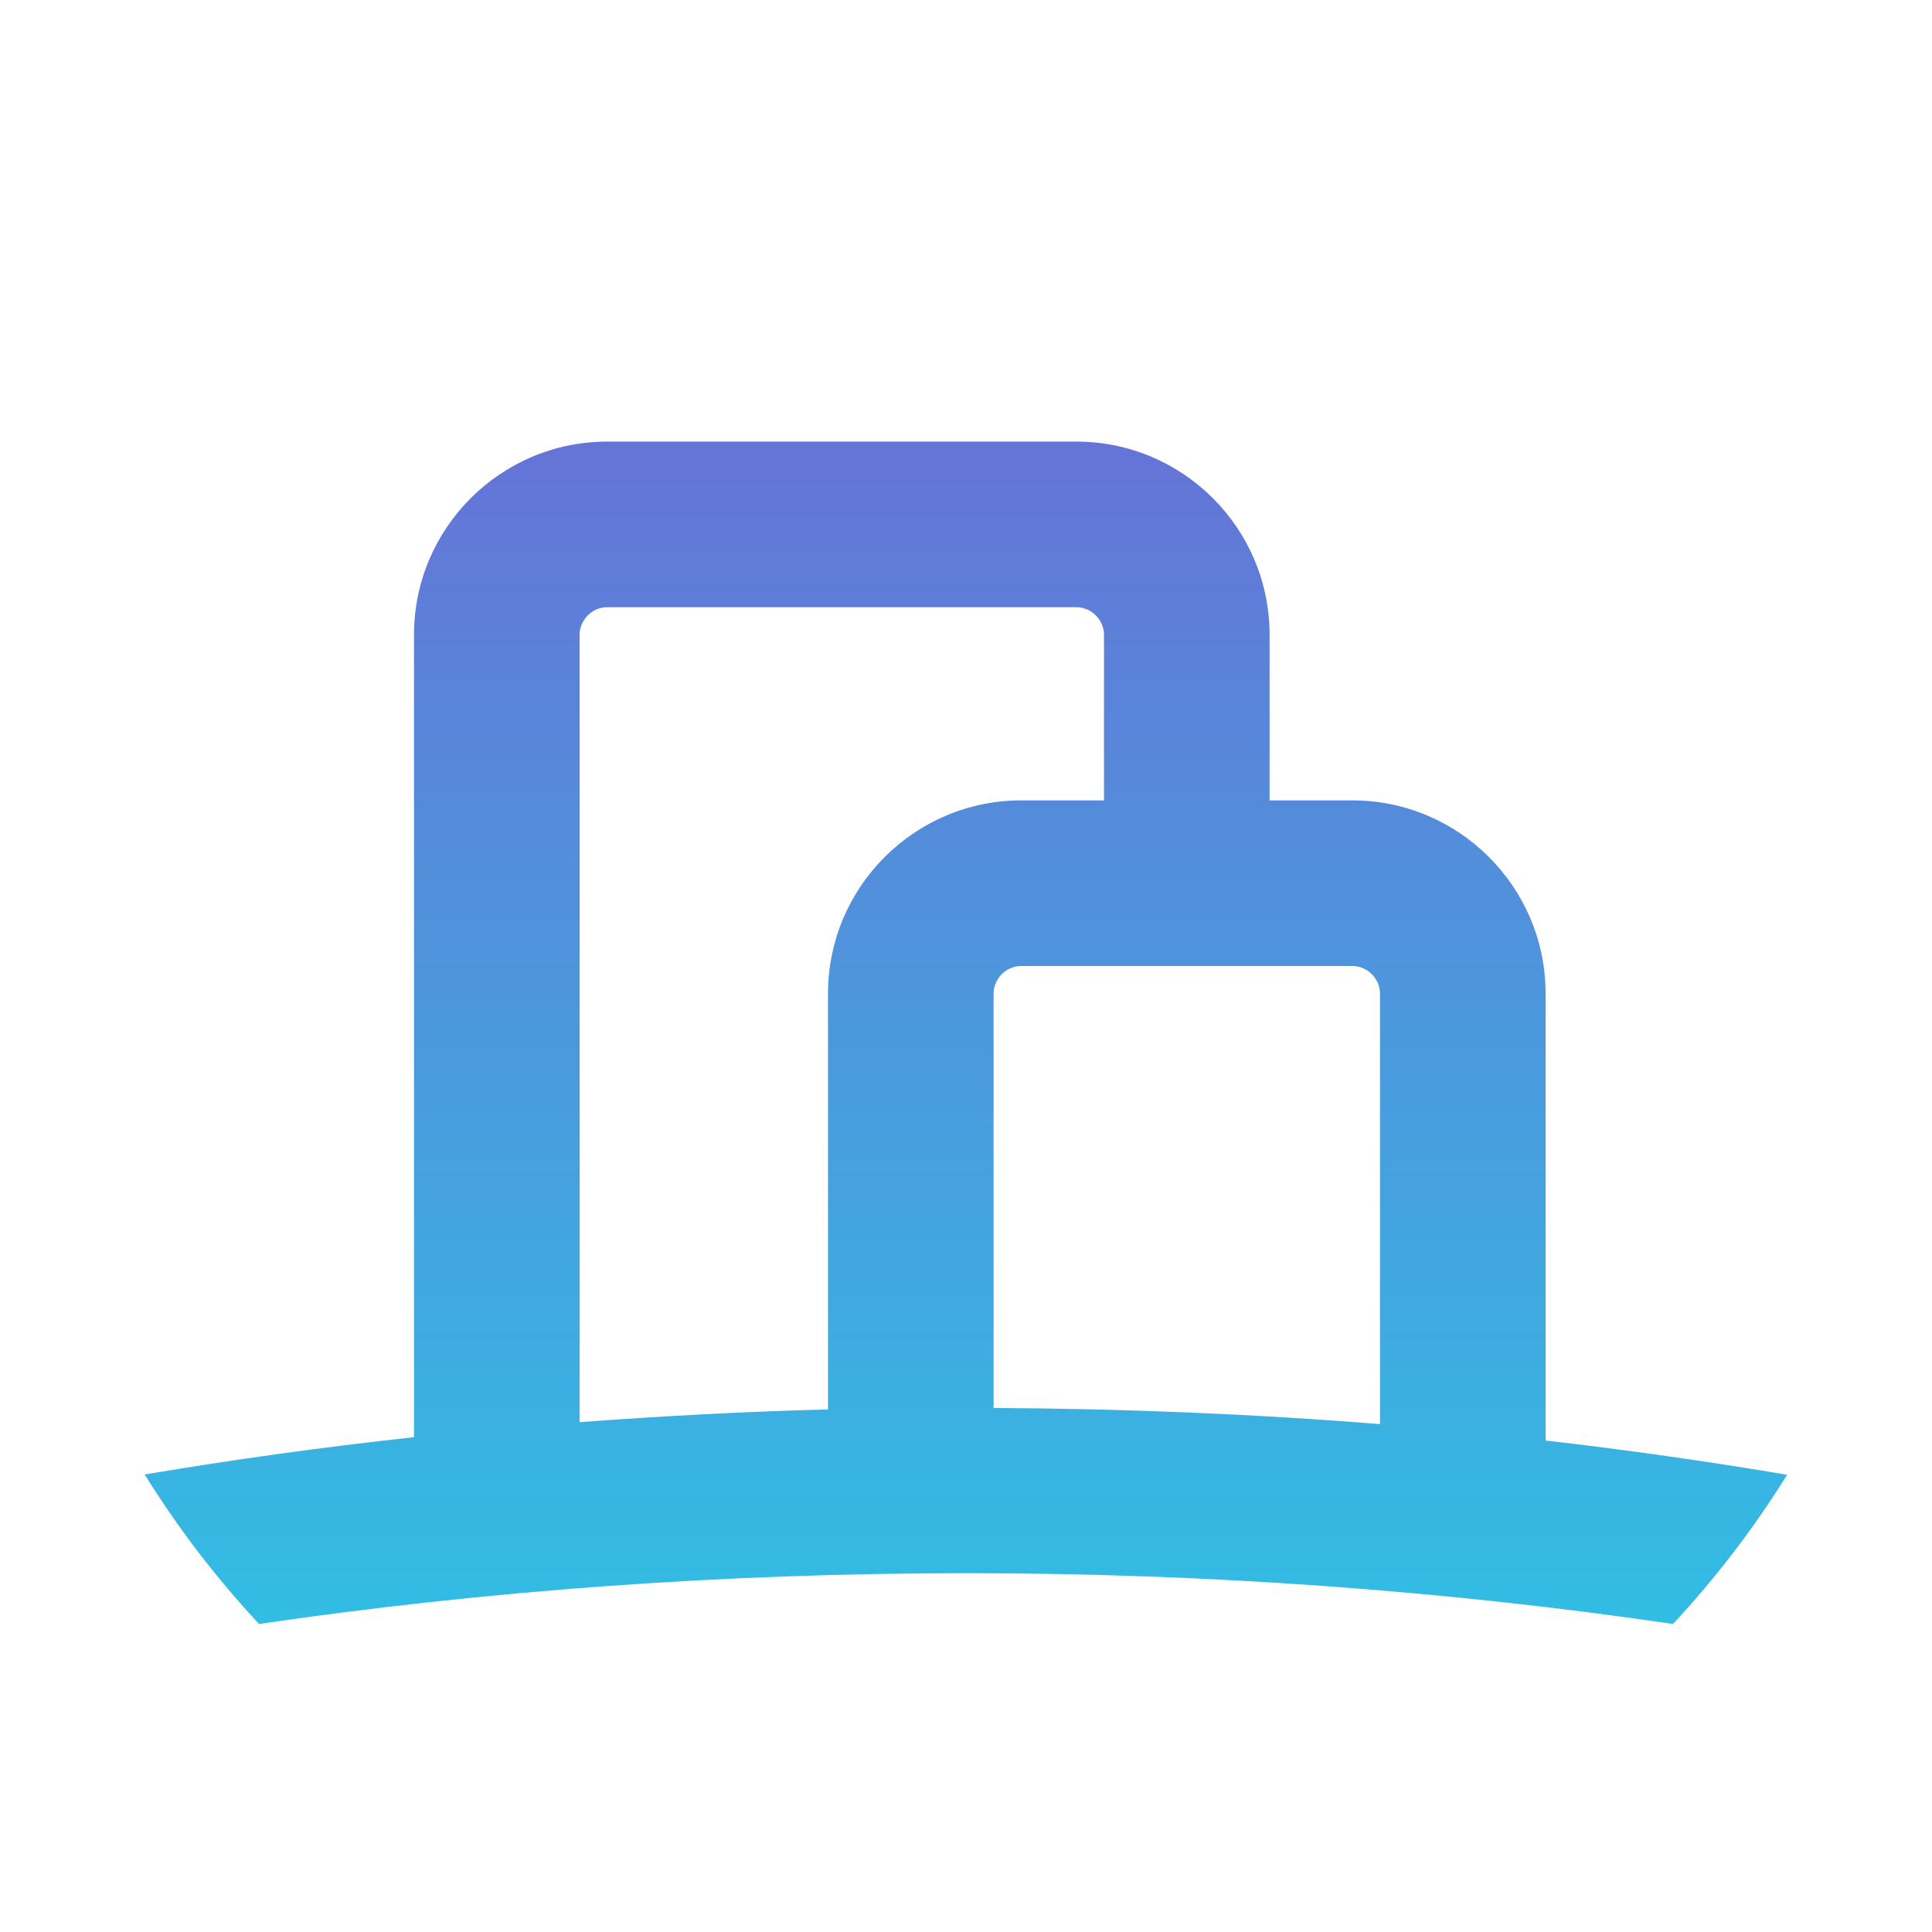 <?xml version="1.0" encoding="UTF-8"?>
<svg width="70px" height="70px" viewBox="0 0 70 70" version="1.1" xmlns="http://www.w3.org/2000/svg" xmlns:xlink="http://www.w3.org/1999/xlink">
    <!-- Generator: Sketch 46.2 (44496) - http://www.bohemiancoding.com/sketch -->
    <title>Page 1</title>
    <desc>Created with Sketch.</desc>
    <defs>
        <linearGradient x1="50%" y1="100%" x2="50%" y2="0%" id="linearGradient-1">
            <stop stop-color="#32BDE3" offset="0%"></stop>
            <stop stop-color="#6574D7" offset="100%"></stop>
        </linearGradient>
    </defs>
    <g id="Design" stroke="none" stroke-width="1" fill="none" fill-rule="evenodd">
        <g id="Page-1">
            <path d="M70,35 C70,54.33 54.33,70 35,70 C15.67,70 0,54.33 0,35 C0,15.67 15.67,0 35,0 C54.33,0 70,15.67 70,35" id="Fill-1"></path>
            <path d="M50,51.598 C45.418,51.23 40.738,51.038 36,51.013 L36,36 C36,35.458 36.458,35 37,35 L49,35 C49.542,35 50,35.458 50,36 L50,51.598 Z M30,36 L30,51.066 C26.966,51.145 23.966,51.306 21,51.528 L21,23 C21,22.458 21.458,22 22,22 L39,22 C39.542,22 40,22.458 40,23 L40,29 L37,29 C33.14,29 30,32.141 30,36 L30,36 Z M56,52.193 L56,36 C56,32.141 52.86,29 49,29 L46,29 L46,23 C46,19.141 42.86,16 39,16 L22,16 C18.14,16 15,19.141 15,23 L15,52.072 C11.683,52.432 8.428,52.887 5.242,53.423 C6.447,55.364 7.836,57.177 9.385,58.84 C17.538,57.642 26.151,57 35,57 C43.849,57 52.462,57.642 60.615,58.84 C62.161,57.18 63.548,55.37 64.751,53.433 C61.887,52.952 58.971,52.533 56,52.193 L56,52.193 Z" id="Fill-3" fill="url(#linearGradient-1)"></path>
        </g>
    </g>
</svg>